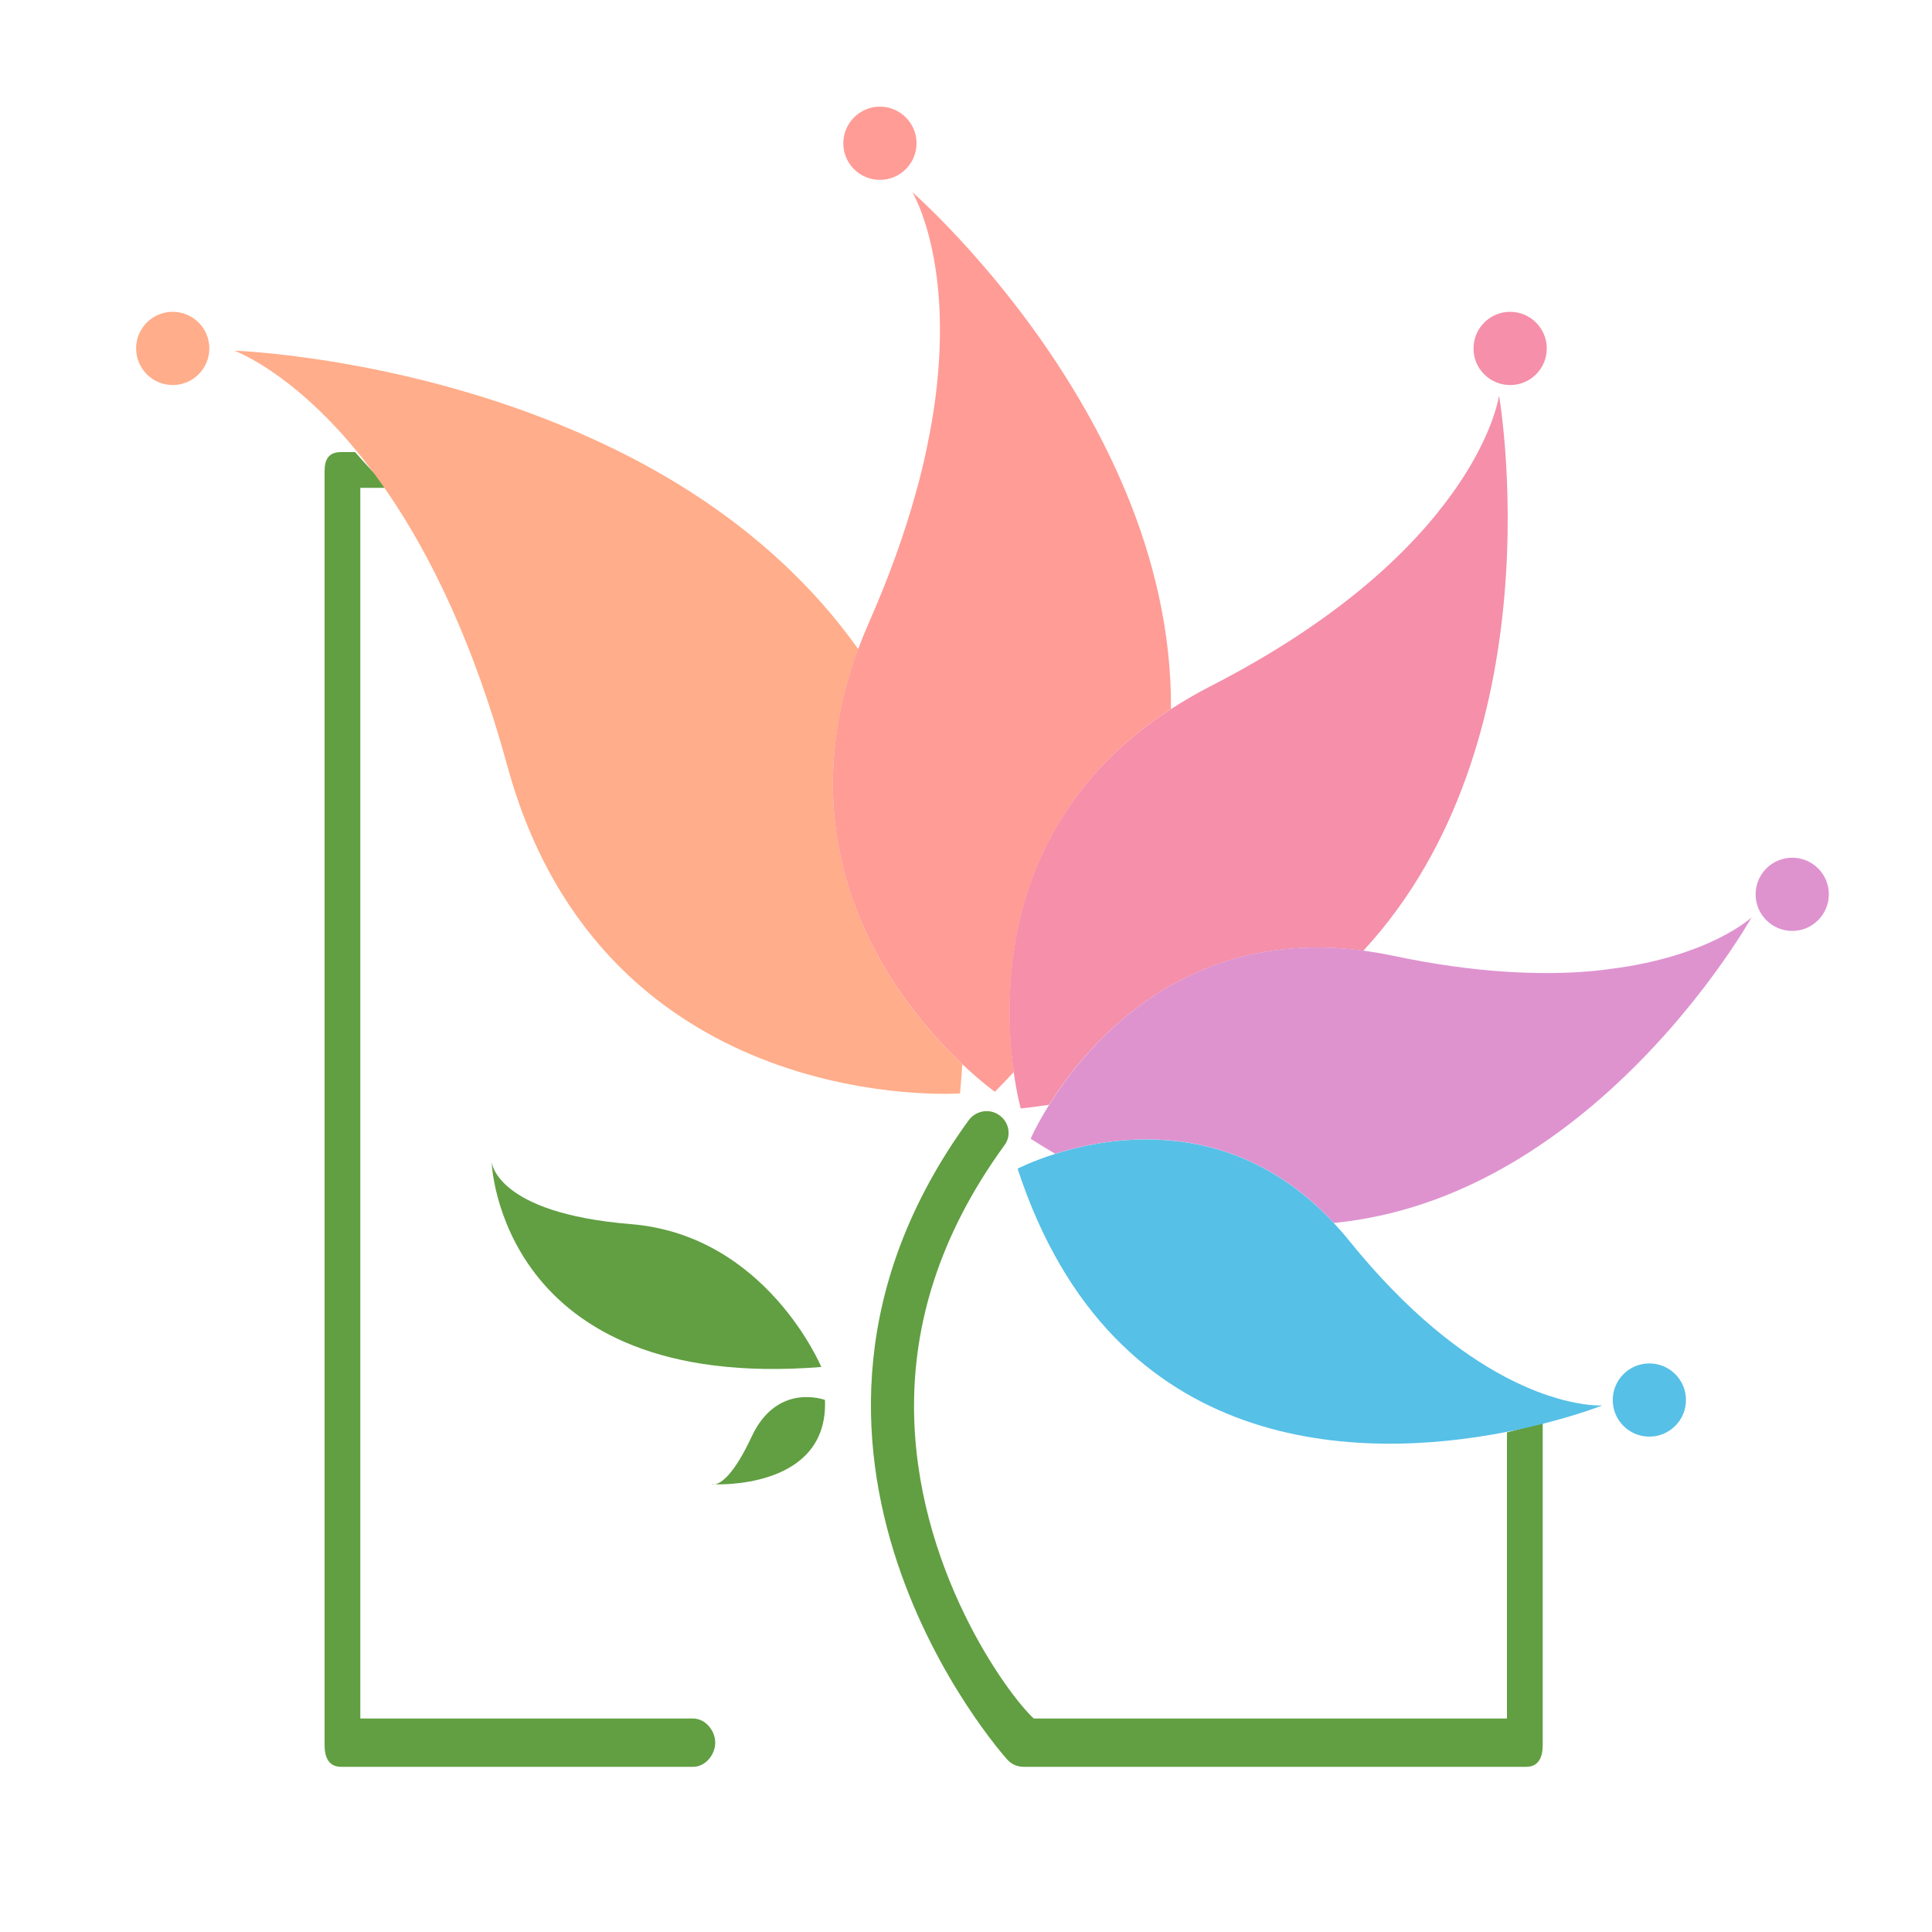 <?xml version="1.0" encoding="utf-8"?>
<!-- Generator: Adobe Illustrator 18.1.0, SVG Export Plug-In . SVG Version: 6.00 Build 0)  -->
<svg version="1.1" id="Layer_1" xmlns="http://www.w3.org/2000/svg" xmlns:xlink="http://www.w3.org/1999/xlink" x="0px" y="0px"
	 viewBox="0 0 2000 2000" enable-background="new 0 0 2000 2000" xml:space="preserve">
<g>
	<path fill="#619F42" d="M778.1,1487.2c-18.8,40.4-31.9,48.2-37.9,49.4c20.3,0.4,117.2-2.5,113.8-87.4
		C854,1449.3,804.7,1430.3,778.1,1487.2z"/>
	<path fill="#619F42" d="M740.2,1536.6c-2.4,0-3.8-0.1-3.8-0.1S737.7,1537.1,740.2,1536.6z"/>
	<path fill="#619F42" d="M850.2,1415.1c0,0-56.9-136.5-197.2-147.9c-140.3-11.4-144.1-64.5-144.1-64.5S516.4,1441.7,850.2,1415.1z"
		/>
	<path fill="#619F42" d="M353,468c-12.6,0-17,7.3-17,20v1318.6c0,12.6,4.4,22.4,17,22.4h364.5c12.6,0,22.9-12.4,22.9-25
		c0-12.6-10.3-25-22.9-25c0,0-307.5,0-344.5,0V505h28.9c-11.6-12-23.1-24-34.3-37H353z"/>
	<path fill="#619F42" d="M1560,1779h-489.8c-26.5-24-124-156.7-124-323.4c0-83,24.2-174.6,93.5-269.9c3-4.1,4.4-8.2,4.4-12.9
		c0-7.1-3.3-13.8-9.4-18.2c-10.2-7.5-24.6-5-32,5.2c-247.7,340.6,37.2,658.8,40.2,661.9c4.3,4.8,10.5,7.3,16.9,7.3H1580
		c12.6,0,17-9.8,17-22.4v-334.2c-12,3.5-24,7.1-37,10.4V1779z"/>
	<path fill="#FFAD8A" d="M864.6,852.7c-6.2-53.6-0.8-114.1,23.9-180.7c-47.8-67.2-107.4-119.9-171-161.1
		c-26.6-17.2-53.8-32.4-81.2-45.8c-24.9-12.2-49.9-23-74.5-32.5c-167.5-64.5-319.3-69.6-319.3-69.6s57.3,20.3,125.2,102.1
		c11.2,13.5,22.7,28.7,34.3,45.8c43.7,64.3,88.5,154.9,123.2,282c99.9,365.3,468.6,339,468.6,339c1-10.2,1.7-20.2,2.4-30.1
		C952,1060.1,878.6,974.1,864.6,852.7z"/>
	<path fill="#FFAD8A" d="M178.8,322.8c-21,0-37.9,17-37.9,37.9c0,20.9,17,37.9,37.9,37.9c20.9,0,37.9-17,37.9-37.9
		C216.7,339.8,199.8,322.8,178.8,322.8z"/>
	<path fill="#FF9C96" d="M910.9,186.2c20.9,0,37.9-17,37.9-37.9c0-20.9-17-37.9-37.9-37.9s-37.9,17-37.9,37.9
		C872.9,169.2,889.9,186.2,910.9,186.2z"/>
	<path fill="#FF9C96" d="M1045.6,1029.1c3.6-89.5,36.2-210.8,166.6-295.1c0.5-80.1-18.2-155.6-46.1-223.2
		c-6.5-15.7-13.5-31-20.8-45.8c-6.8-13.8-13.9-27.1-21.3-40.1c-78-137.6-179.5-225.9-179.5-225.9s45.4,74.4,21.7,228
		c-1.9,12.1-4.3,24.8-7,37.9c-3.1,14.7-6.8,29.9-11.3,45.8c-11.2,40.5-26.9,85-48.3,133.6c-4.1,9.3-7.8,18.4-11.2,27.5
		c-24.7,66.6-30,127-23.9,180.7c14,121.4,87.4,207.4,131.6,249.1c19.9,18.7,33.8,28.6,33.8,28.6c6.8-6.8,13.3-13.7,19.6-20.5
		C1046.7,1089.2,1044.3,1061.2,1045.6,1029.1z"/>
	<path fill="#F58FAA" d="M1411.3,984.2c99.6-107.8,135.2-248.4,145.7-363.6c5.7-62.4,4-117.3,1.1-155.5c-1.6-20.7-3.5-36.4-4.8-45.8
		c-0.9-6.3-1.5-9.8-1.5-9.8s-0.5,3.5-2.2,9.9c-2.5,9.5-7.7,25.3-18.2,45.8c-6.9,13.5-16,28.9-28.2,45.8
		c-40.8,57-115.4,130.5-251.5,200.1c-14.2,7.3-27.3,15.1-39.7,23.1c-130.5,84.3-163.1,205.6-166.6,295.1c-1.3,32.1,1.1,60.1,4,80.7
		c3.3,23.5,7.3,37.5,7.3,37.5c9.9-1.1,19.7-2.4,29.2-3.8c8-12.8,18.5-27.9,31.8-43.8C1170,1037.5,1264.1,964.4,1411.3,984.2z"/>
	<path fill="#F58FAA" d="M1563.3,398.6c21,0,37.9-17,37.9-37.9c0-20.9-17-37.9-37.9-37.9c-21,0-37.9,17-37.9,37.9
		C1525.3,381.6,1542.3,398.6,1563.3,398.6z"/>
	<path fill="#DE93CF" d="M1602.9,1007.3c-14.5,0-29.7-0.4-45.8-1.5c-34.5-2.3-72.9-7.5-115.4-16.5c-10.4-2.2-20.4-3.8-30.3-5.2
		c-147.2-19.8-241.3,53.3-293.4,115.6c-13.3,15.9-23.9,31.1-31.8,43.8c-13.1,20.9-19.3,35.3-19.3,35.3c8.6,5.5,17,10.7,25.5,15.6
		c26.6-8.4,64.8-16.6,107.8-14.6c56.9,2.7,122.2,23.6,180.6,86.2c65.4-6.4,124.4-28.1,176.3-57.5c16-9,31.2-18.8,45.8-29
		c22.2-15.5,42.7-32.1,61.6-49.1c95.8-86,148.7-180.7,148.7-180.7s-43.1,40.4-146.5,53.4C1647.6,1005.8,1626.3,1007.2,1602.9,1007.3
		z"/>
	<path fill="#DE93CF" d="M1855.3,887.9c-20.9,0-37.9,17-37.9,37.9c0,20.9,17,37.9,37.9,37.9c20.9,0,37.9-17,37.9-37.9
		C1893.3,904.9,1876.3,887.9,1855.3,887.9z"/>
	<path fill="#56C0E7" d="M1707.4,1411.4c-20.9,0-37.9,17-37.9,37.9c0,21,17,37.9,37.9,37.9c20.9,0,37.9-17,37.9-37.9
		C1745.3,1428.3,1728.3,1411.4,1707.4,1411.4z"/>
	<path fill="#56C0E7" d="M1200.2,1179.9c-43.1-2.1-81.2,6.2-107.8,14.6c-24.3,7.6-39,15.3-39,15.3c99.1,302.8,358.7,300.8,503.7,273
		c17-3.2,32.4-6.9,45.8-10.4c34.7-9.1,55.9-17.5,55.9-17.5s-12.8,0.9-35.1-4.3c-6.2-1.4-13.2-3.4-20.8-5.9
		c-13.3-4.4-28.7-10.8-45.8-19.9c-44.3-23.6-100-65.6-160.4-140.4c-5.2-6.5-10.6-12.5-15.9-18.3
		C1322.4,1203.5,1257.1,1182.6,1200.2,1179.9z"/>
</g>
</svg>
